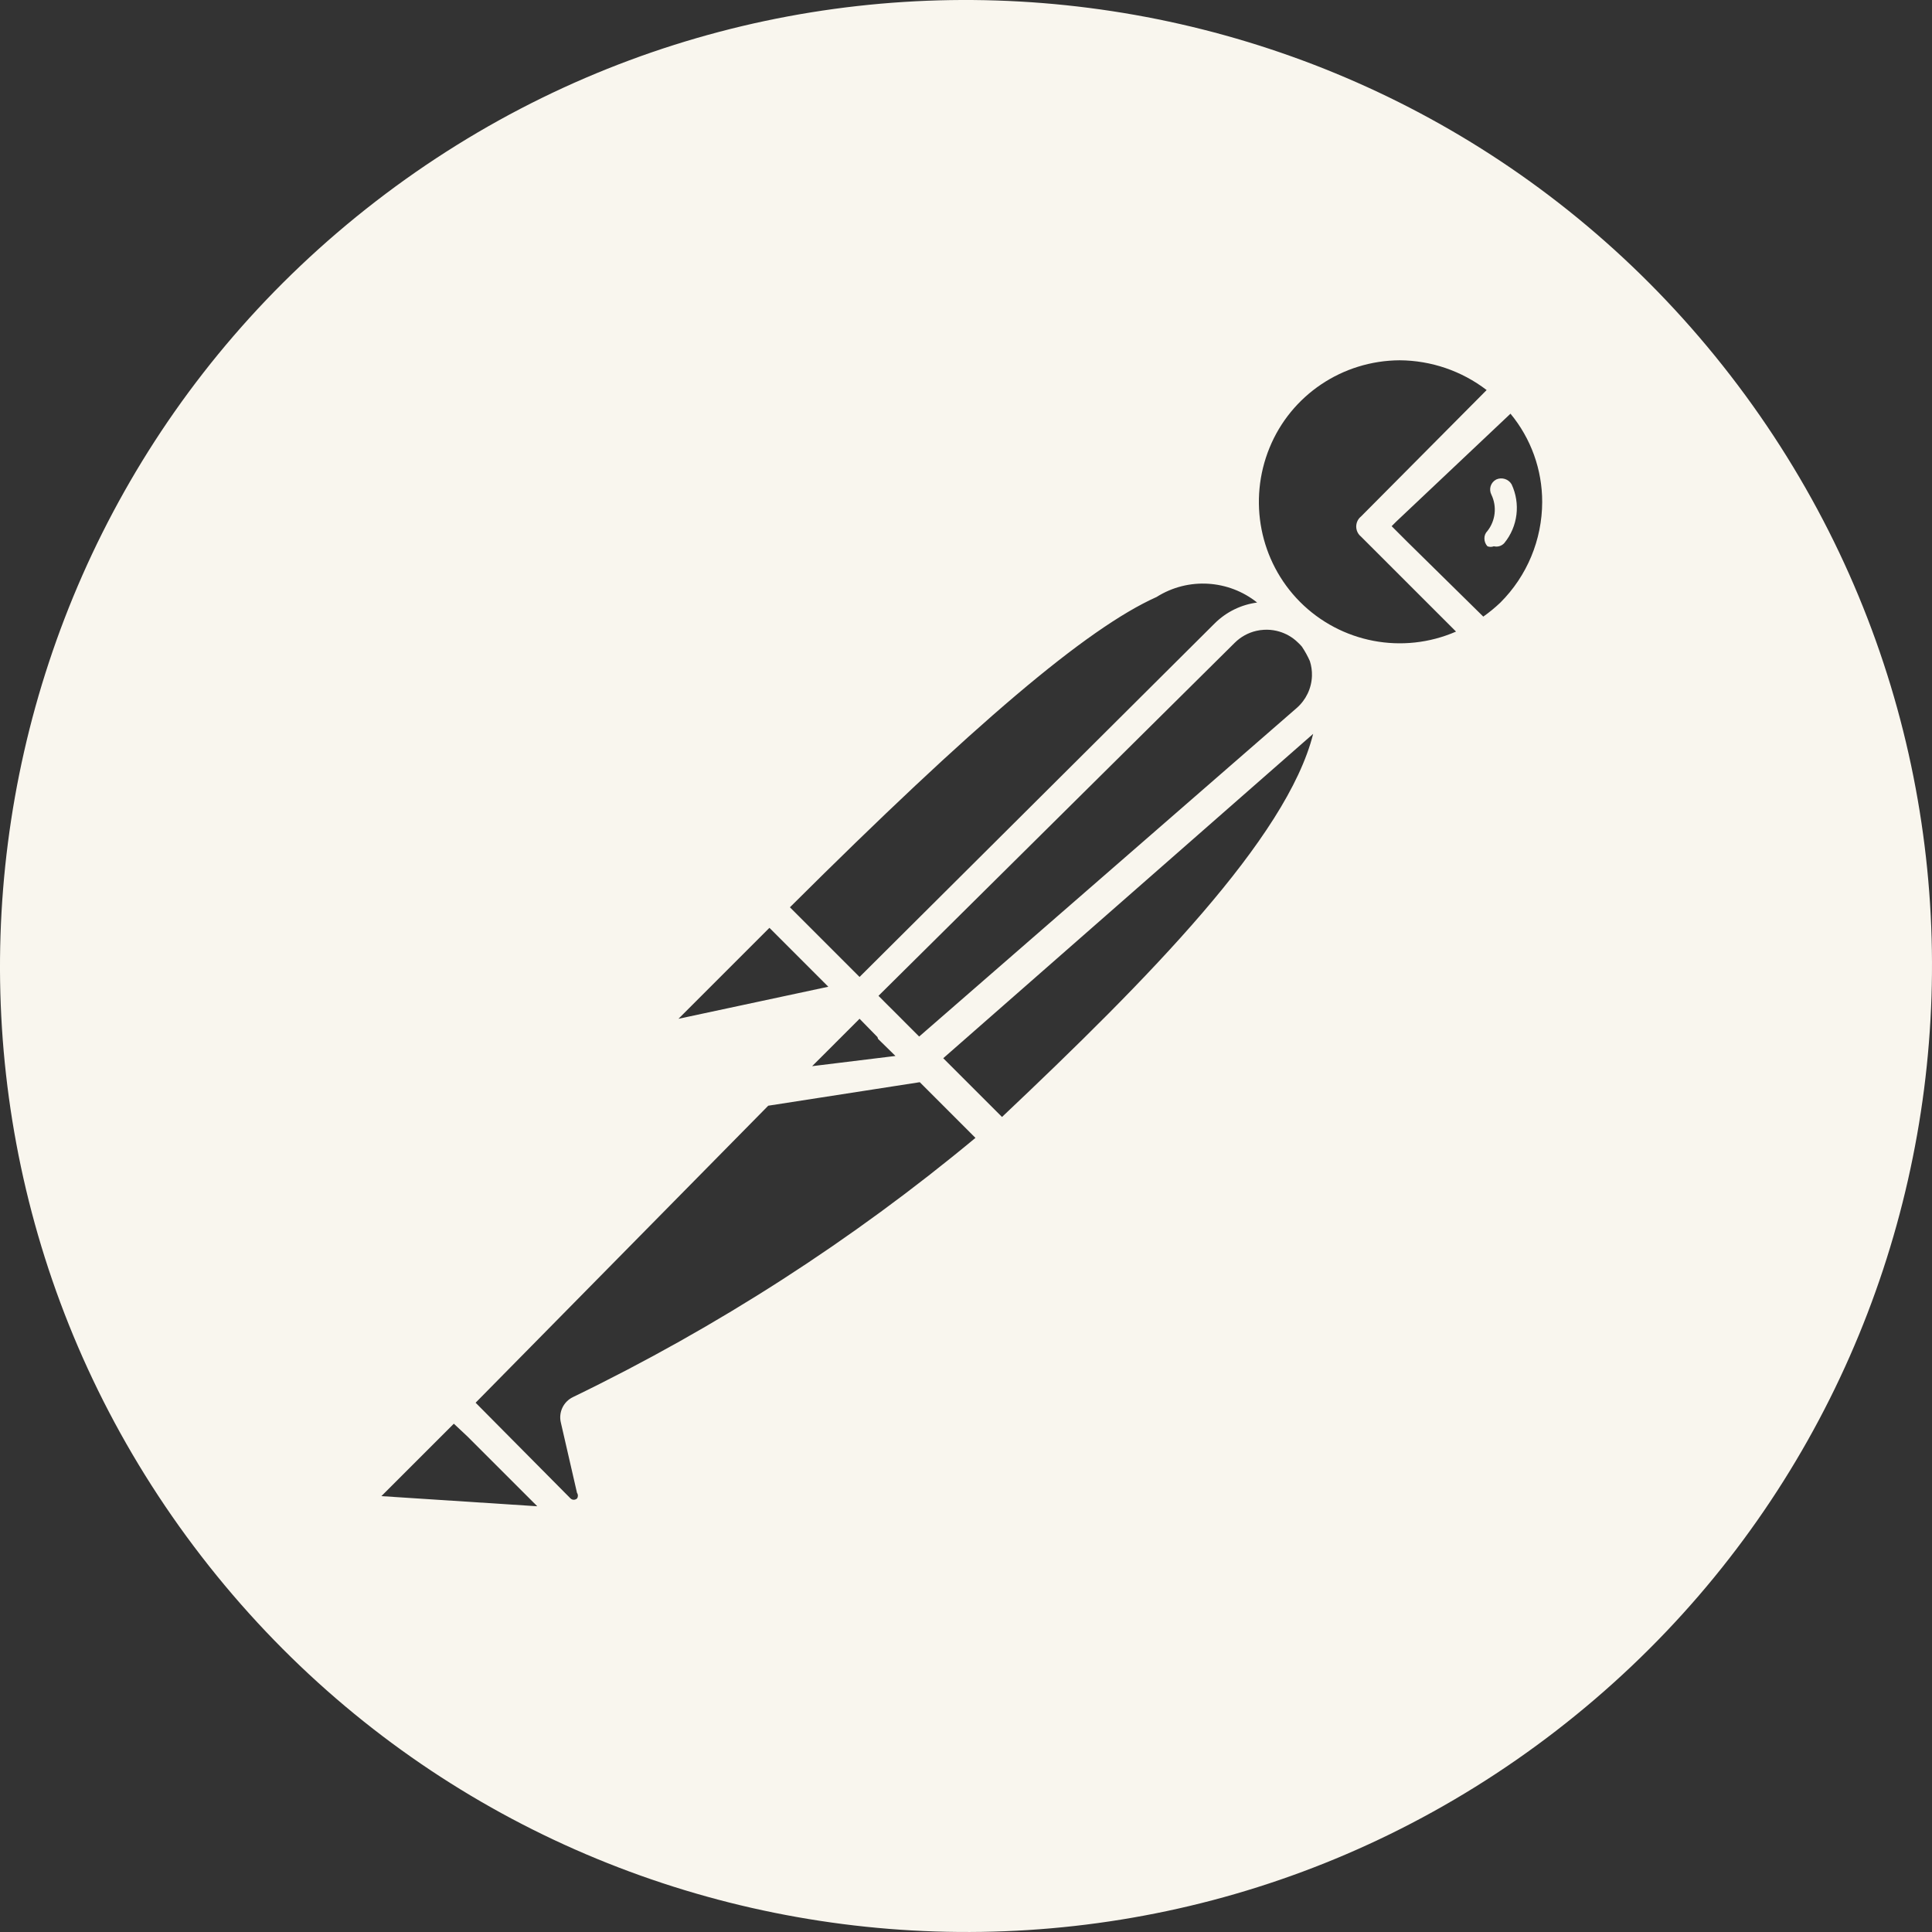 <svg fill="#F9F6EE" width="52" height="52" viewBox="0 0 64 64" xmlns="http://www.w3.org/2000/svg"><rect x="0" y="0" width="64" height="64" fill="#333333" stroke="none"/><g clip-path="url(#clip0_412_105)"><path d="M57.326 12.442C46.524 -1.545 26.43 -4.127 12.442 6.674C-1.545 17.476 -4.127 37.571 6.674 51.557C17.476 65.545 37.571 68.127 51.559 57.326C51.561 57.324 51.563 57.322 51.566 57.32C65.545 46.516 68.126 26.427 57.326 12.442ZM49.136 20.426L46.638 17.968L46.1 17.43L46.25 17.28L50.037 13.704C50.717 14.526 51.089 15.561 51.087 16.63C51.084 17.881 50.586 19.08 49.7 19.963C49.523 20.131 49.335 20.285 49.136 20.426ZM15.034 47.162L15.477 47.577L17.798 49.897L12.634 49.561L15.034 47.162ZM46.367 11.935C47.409 11.942 48.42 12.287 49.247 12.921L45.087 17.108L45.086 17.109C45.061 17.129 45.039 17.151 45.019 17.176C45.016 17.18 45.012 17.185 45.009 17.19C45.002 17.199 44.995 17.209 44.989 17.219C44.983 17.229 44.978 17.239 44.972 17.249C44.965 17.264 44.957 17.28 44.952 17.296C44.95 17.302 44.948 17.308 44.946 17.314C44.944 17.319 44.942 17.325 44.941 17.331C44.898 17.49 44.95 17.667 45.086 17.776L48.233 20.922C46.47 21.69 44.417 21.298 43.061 19.935C41.729 18.593 41.341 16.582 42.054 14.835C42.767 13.088 44.467 11.945 46.367 11.935ZM43.46 22.388C43.448 22.799 43.263 23.185 42.953 23.455L30.491 34.3L30.449 34.337L29.994 33.882L29.797 33.684L29.7 33.587L29.421 33.309L29.314 33.202L29.101 32.988L40.9 21.295C41.105 21.091 41.355 20.958 41.618 20.898C41.7 20.879 41.784 20.867 41.867 20.863C42.009 20.854 42.151 20.866 42.289 20.898C42.401 20.924 42.512 20.963 42.617 21.015C42.67 21.041 42.722 21.071 42.772 21.104C42.825 21.138 42.875 21.176 42.924 21.218C42.952 21.242 42.98 21.268 43.007 21.295C43.049 21.334 43.089 21.375 43.125 21.418C43.228 21.57 43.317 21.732 43.391 21.899C43.441 22.055 43.465 22.221 43.46 22.388ZM29.066 34.353C29.072 34.374 29.079 34.395 29.088 34.416L29.196 34.522L29.663 34.98L29.49 35.001L26.903 35.318L27.221 35.001L28.474 33.748L29.066 34.353ZM41.644 19.96C41.128 20.028 40.63 20.26 40.233 20.656L28.474 32.363L26.167 30.055C32.266 23.984 35.995 20.815 38.313 19.776C39.368 19.111 40.705 19.21 41.644 19.96ZM25.488 30.736L25.537 30.784L27.439 32.687L22.475 33.749L25.488 30.736ZM18.981 46.28C18.662 46.433 18.494 46.79 18.581 47.133L19.114 49.453C19.154 49.509 19.154 49.584 19.114 49.64C19.053 49.695 18.961 49.695 18.901 49.64L15.755 46.467L25.449 36.628L30.469 35.849L32.313 37.694C28.233 41.085 23.756 43.968 18.981 46.28ZM33.193 37.001L31.246 35.055L43.5 24.31C42.631 27.768 38.009 32.45 33.193 37.001ZM50.073 16.042C49.969 15.868 49.751 15.8 49.566 15.883C49.477 15.928 49.41 16.008 49.38 16.103C49.35 16.198 49.36 16.302 49.406 16.39C49.593 16.783 49.541 17.248 49.273 17.59C49.206 17.657 49.169 17.748 49.173 17.843C49.174 17.937 49.21 18.027 49.273 18.096C49.341 18.123 49.417 18.123 49.486 18.096C49.613 18.128 49.746 18.086 49.833 17.989C50.281 17.44 50.374 16.683 50.073 16.042Z"/></g><defs><clipPath id="clip0_412_105"><rect width="64" height="64" fill="white"/></clipPath></defs></svg>
